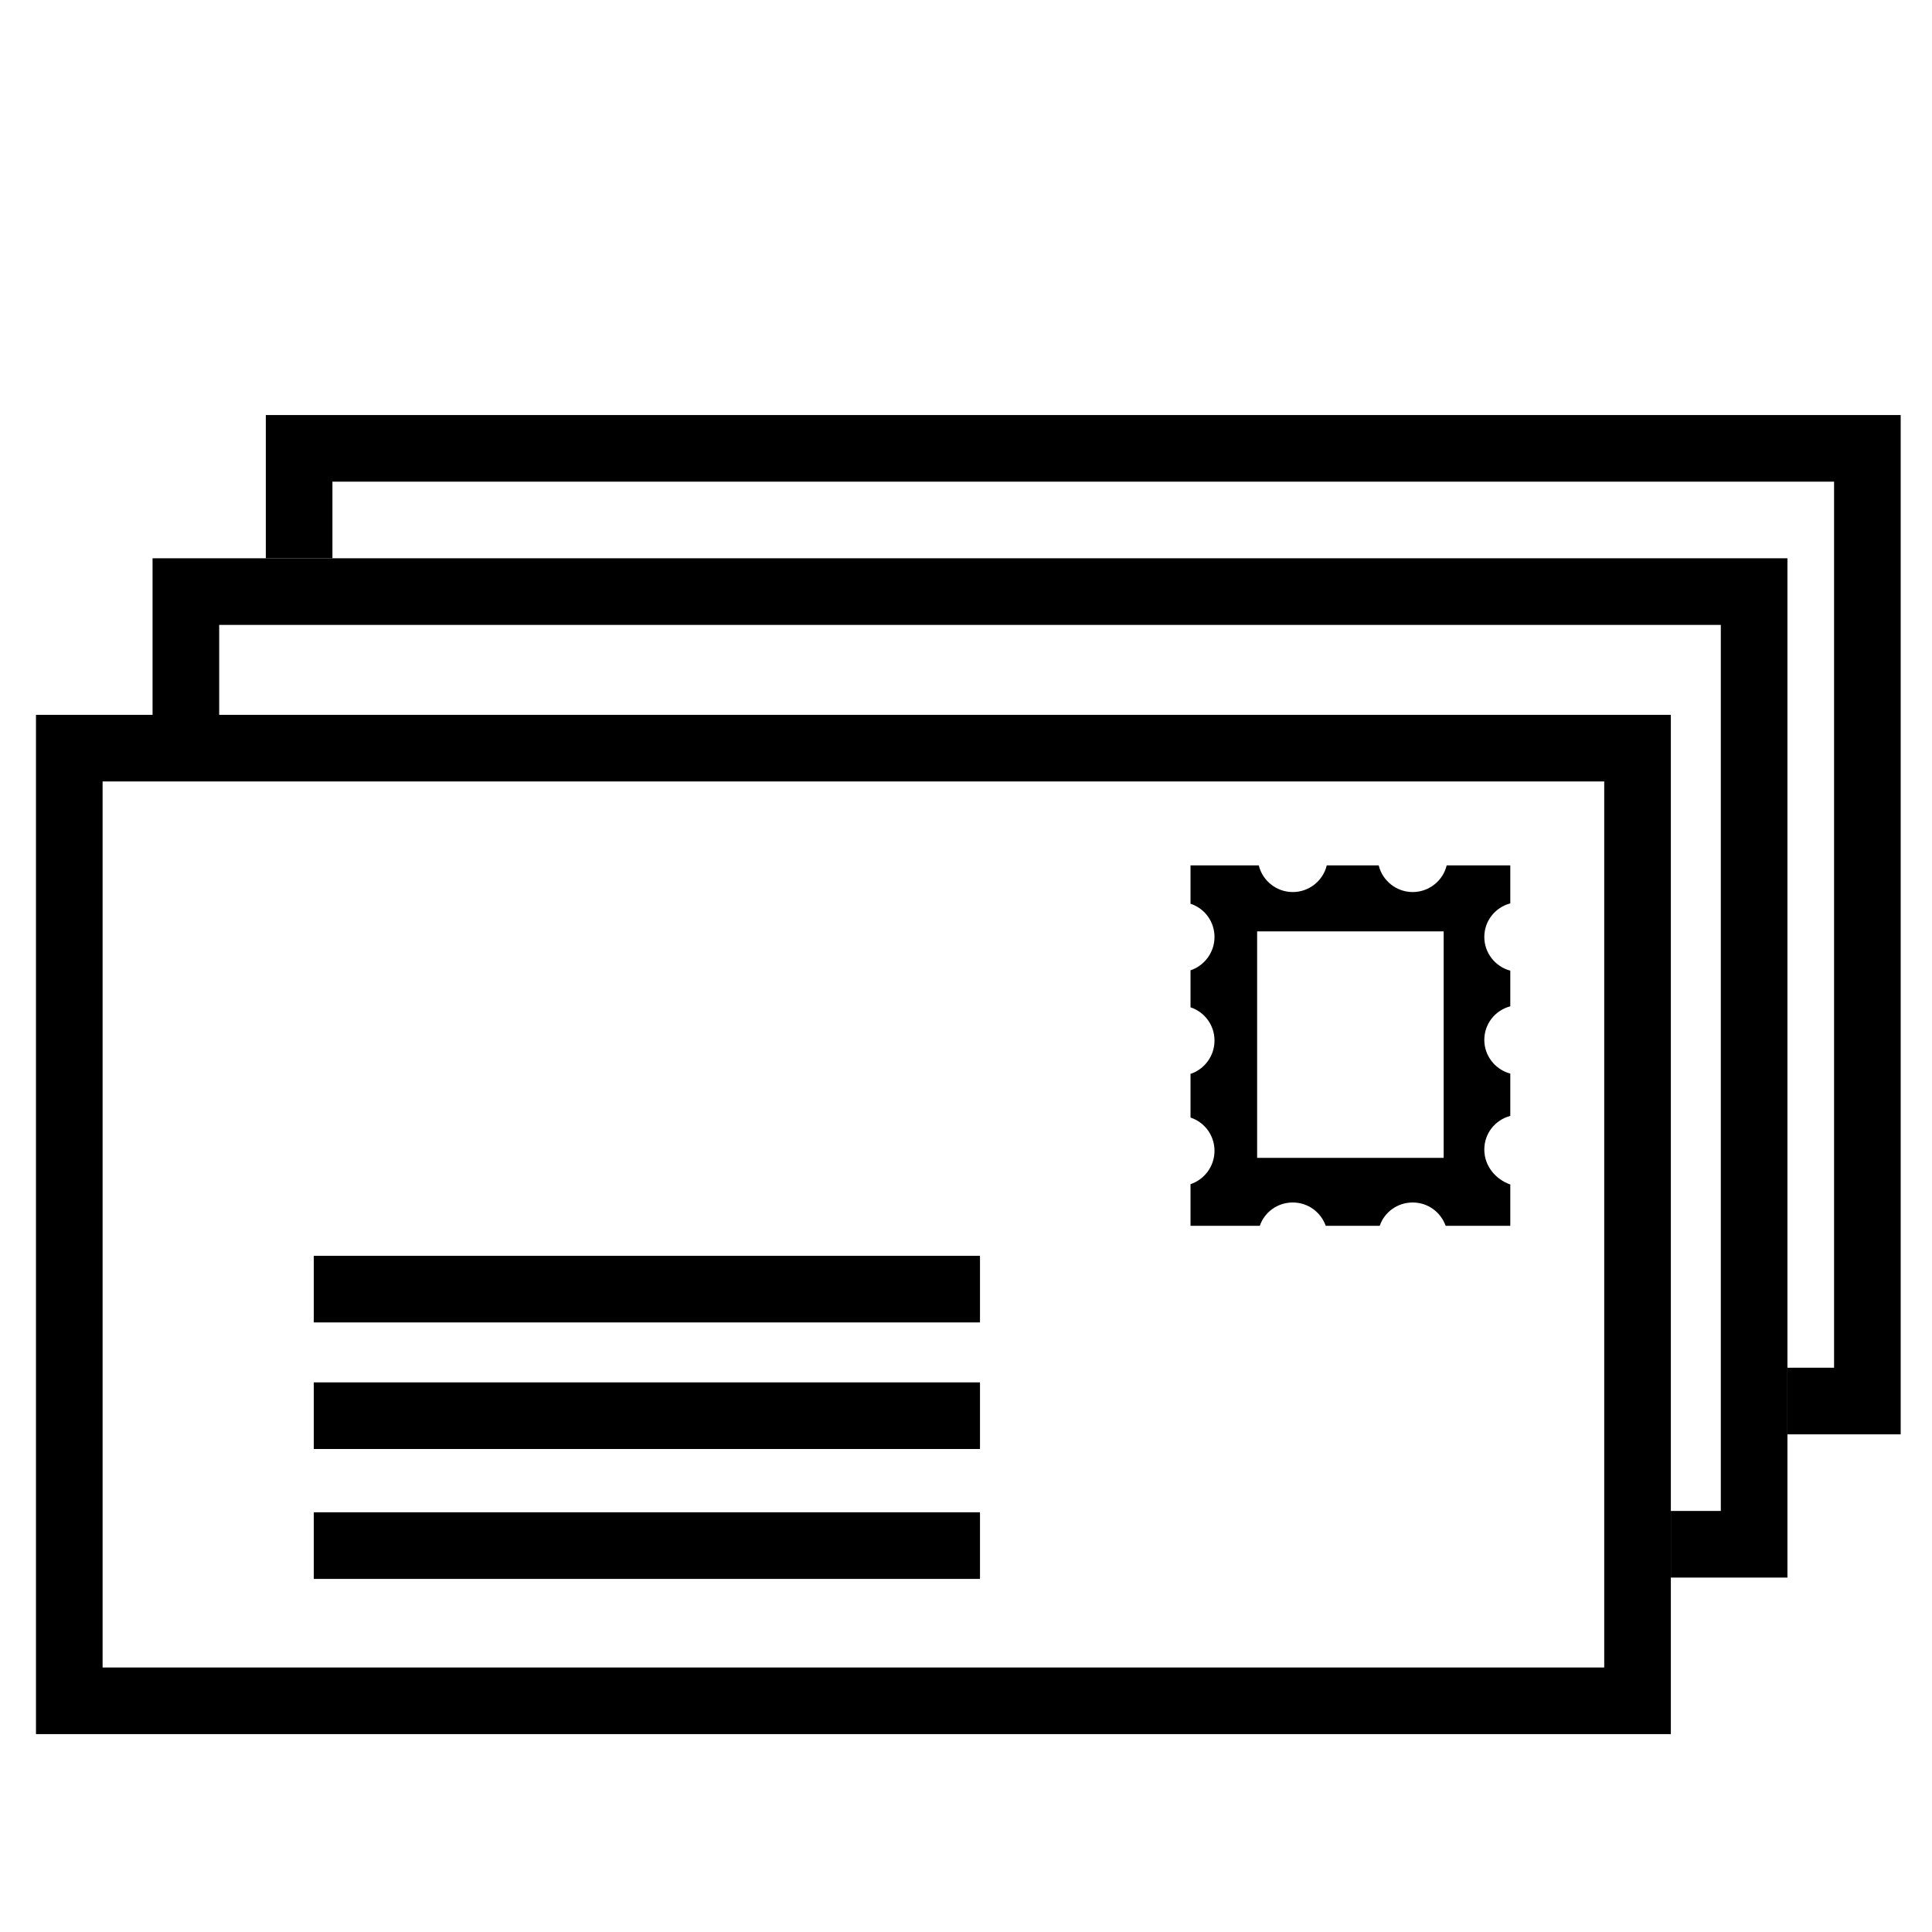 <?xml version="1.0" encoding="utf-8"?>
<!-- Generator: Adobe Illustrator 22.0.0, SVG Export Plug-In . SVG Version: 6.00 Build 0)  -->
<svg version="1.1" id="Ebene_1" xmlns="http://www.w3.org/2000/svg" xmlns:xlink="http://www.w3.org/1999/xlink" x="0px" y="0px"
	 viewBox="0 0 580 580" style="enable-background:new 0 0 580 580;" xml:space="preserve">
<g id="letters_x5F_2__x5F_gi">
	<g>
		<polygon points="79.8,124.6 79.8,167.6 99.8,167.6 99.8,144.6 550.6,144.6 550.6,410.6 536.6,410.6 536.6,430.6 570.6,430.6 
			570.6,124.6 		"/>
	</g>
	<g>
		<polygon points="45.8,167.6 45.8,214.6 65.8,214.6 65.8,187.6 516.6,187.6 516.6,453.6 501.6,453.6 501.6,473.6 536.6,473.6 
			536.6,167.6 		"/>
	</g>
	<g id="Brief_1">
		<path d="M10.8,214.6v306h490.8v-306L10.8,214.6L10.8,214.6z M481.6,500.6H30.8v-266h450.8L481.6,500.6L481.6,500.6z"/>
		<rect x="94.2" y="377" width="200" height="20"/>
		<rect x="94.2" y="415" width="200" height="20"/>
		<rect x="94.2" y="454" width="200" height="20"/>
		<path d="M445.6,345.1c0-4.9,3.3-8.9,7.8-10.1v-12.7c-4.5-1.2-7.8-5.3-7.8-10.1c0-4.9,3.3-8.9,7.8-10.1v-10.7
			c-4.5-1.2-7.8-5.3-7.8-10.1c0-4.9,3.3-8.9,7.8-10.1v-11.4h-19.1c-1.1,4.6-5.3,8-10.2,8s-9.1-3.4-10.2-8h-15.6
			c-1.1,4.6-5.3,8-10.2,8s-9.1-3.4-10.2-8h-20.5v11.5c4.2,1.4,7.2,5.3,7.2,10c0,4.6-3,8.6-7.2,10v11.1c4.2,1.4,7.2,5.3,7.2,10
			c0,4.6-3,8.6-7.2,10v13.1c4.2,1.4,7.2,5.3,7.2,10c0,4.6-3,8.6-7.2,10v12.5h20.8c1.4-4.1,5.3-7,9.9-7c4.6,0,8.4,2.9,9.9,7h16.2
			c1.4-4.1,5.3-7,9.9-7c4.6,0,8.4,2.9,9.9,7h19.4v-12.4C448.9,354,445.6,350,445.6,345.1z M433.4,347.6h-56v-68h56V347.6z"/>
	</g>
</g>
</svg>
